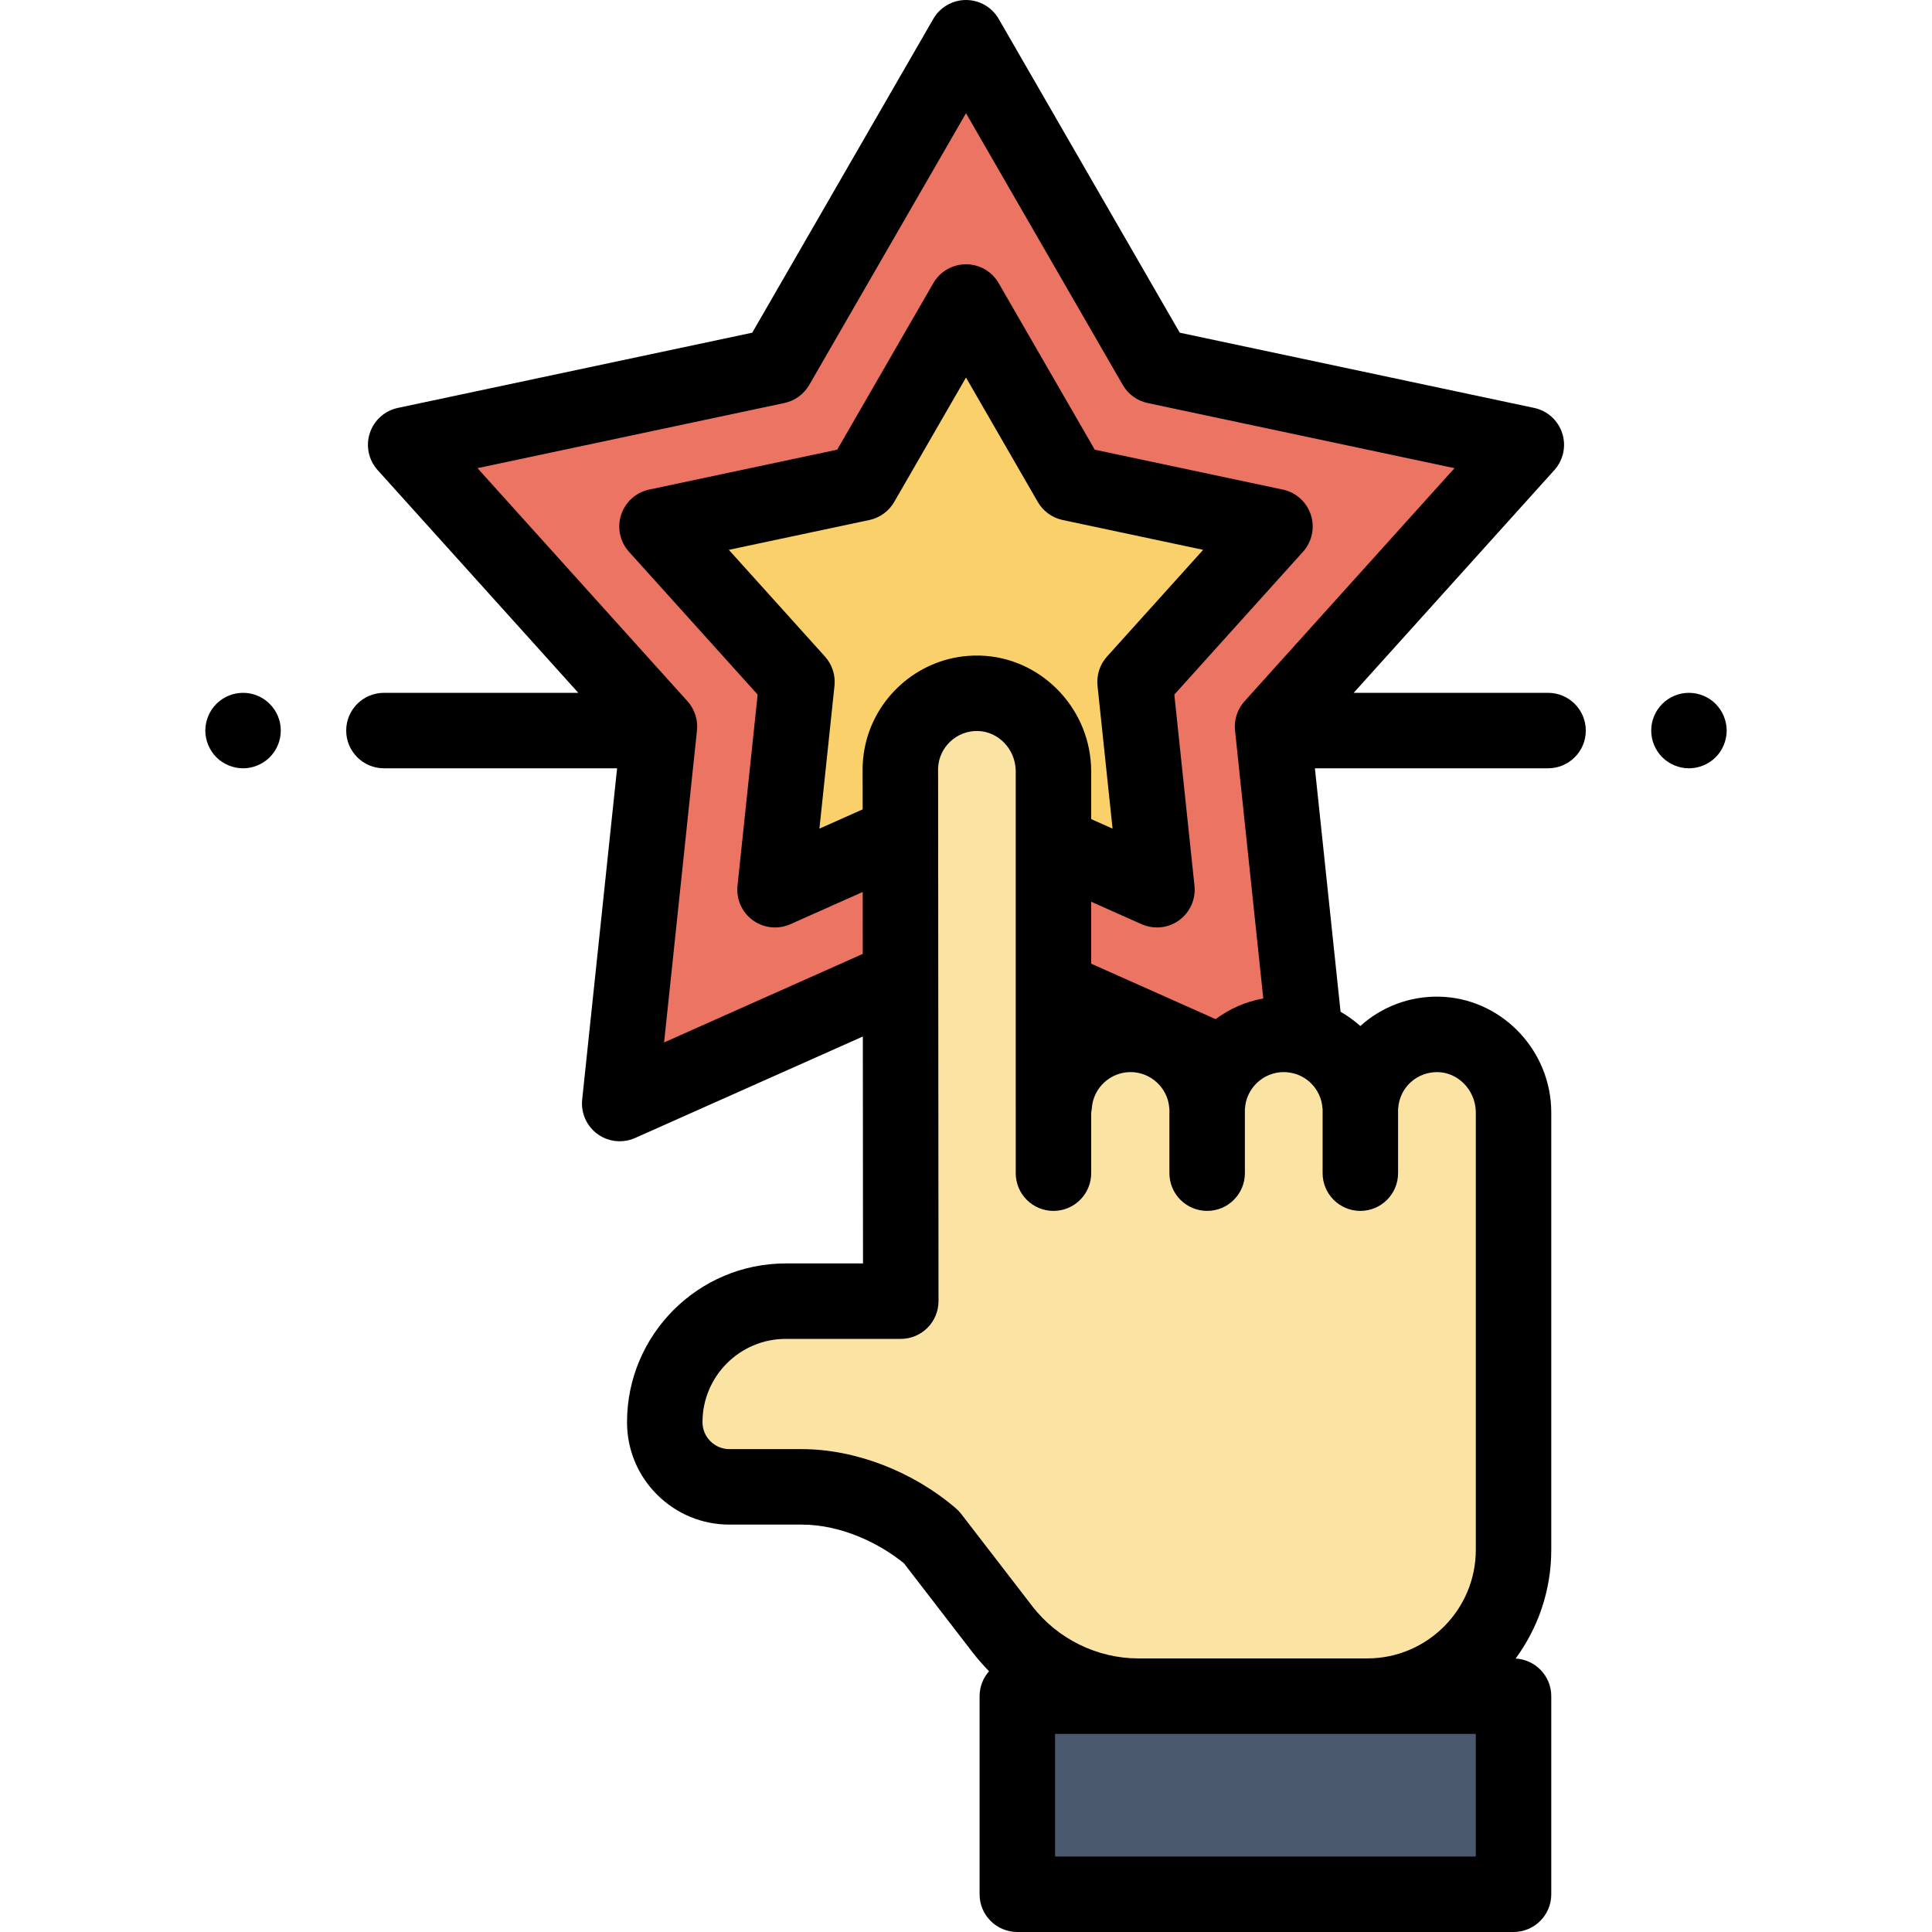 <?xml version="1.0" encoding="iso-8859-1"?>
<!-- Generator: Adobe Illustrator 19.0.0, SVG Export Plug-In . SVG Version: 6.00 Build 0)  -->
<svg version="1.1" id="Capa_1" xmlns="http://www.w3.org/2000/svg" xmlns:xlink="http://www.w3.org/1999/xlink" x="0px" y="0px"
	 viewBox="0 0 512 512" style="enable-background:new 0 0 512 512;" xml:space="preserve">
<path d="M447.59,203.61c-0.65,0-1.31-0.07-1.96-0.2c-0.63-0.13-1.26-0.32-1.87-0.57c-0.6-0.25-1.18-0.56-1.72-0.92
	c-0.55-0.36-1.06-0.78-1.52-1.24c-0.46-0.46-0.88-0.97-1.25-1.52c-0.36-0.54-0.67-1.13-0.92-1.73s-0.44-1.23-0.57-1.87
	s-0.19-1.3-0.19-1.95s0.06-1.31,0.19-1.96c0.13-0.63,0.32-1.26,0.57-1.87c0.25-0.6,0.56-1.18,0.92-1.72
	c0.37-0.55,0.79-1.06,1.25-1.52c0.46-0.47,0.97-0.88,1.52-1.25c0.54-0.36,1.12-0.67,1.72-0.92c0.61-0.25,1.24-0.44,1.87-0.57
	c1.29-0.26,2.62-0.26,3.91,0c0.64,0.13,1.27,0.32,1.87,0.57c0.61,0.25,1.19,0.56,1.73,0.92c0.55,0.37,1.06,0.78,1.52,1.25
	c0.46,0.46,0.88,0.97,1.24,1.52c0.36,0.539,0.67,1.12,0.92,1.72c0.25,0.61,0.44,1.24,0.57,1.87c0.13,0.65,0.2,1.31,0.2,1.96
	c0,0.65-0.07,1.31-0.2,1.95s-0.32,1.27-0.57,1.87s-0.56,1.19-0.92,1.73c-0.36,0.55-0.78,1.06-1.24,1.52
	c-0.46,0.46-0.97,0.88-1.52,1.24c-0.54,0.36-1.12,0.67-1.73,0.92c-0.6,0.25-1.23,0.44-1.87,0.57
	C448.9,203.54,448.24,203.61,447.59,203.61z"/>
<path d="M64.41,203.61c-0.65,0-1.31-0.07-1.95-0.2c-0.64-0.13-1.27-0.32-1.87-0.57c-0.61-0.25-1.19-0.56-1.73-0.92
	c-0.55-0.36-1.06-0.78-1.52-1.24s-0.88-0.97-1.24-1.52c-0.36-0.54-0.67-1.13-0.92-1.73s-0.44-1.23-0.57-1.87s-0.2-1.3-0.2-1.95
	s0.07-1.31,0.2-1.96c0.13-0.63,0.32-1.26,0.57-1.87c0.25-0.6,0.56-1.18,0.92-1.72c0.36-0.55,0.78-1.06,1.24-1.52
	c0.46-0.47,0.97-0.88,1.52-1.25c0.54-0.36,1.12-0.67,1.73-0.92c0.6-0.25,1.23-0.44,1.87-0.57c1.29-0.26,2.62-0.26,3.91,0
	c0.63,0.13,1.26,0.32,1.87,0.57c0.6,0.25,1.18,0.56,1.72,0.92c0.55,0.37,1.06,0.78,1.52,1.25c0.46,0.46,0.88,0.97,1.25,1.52
	c0.36,0.539,0.67,1.12,0.92,1.72c0.25,0.61,0.44,1.24,0.57,1.87c0.13,0.65,0.19,1.31,0.19,1.96c0,0.65-0.06,1.31-0.19,1.95
	c-0.13,0.64-0.32,1.27-0.57,1.87s-0.56,1.19-0.92,1.73c-0.37,0.55-0.79,1.06-1.25,1.52s-0.97,0.88-1.52,1.24
	c-0.54,0.36-1.12,0.67-1.72,0.92c-0.61,0.25-1.24,0.44-1.87,0.57C65.72,203.54,65.06,203.61,64.41,203.61z"/>
<rect x="269.6" y="449.5" style="fill:#4B596E;" width="131.5" height="52.5"/>
<path style="fill:#FBE4A3;" d="M401.104,294.849v90.012v25.863c0,21.417-17.362,38.779-38.779,38.779h-60.619
	c-14.12,0-27.441-6.552-36.059-17.737l-18.834-24.443c-8.214-7.056-20.897-13.29-34.35-13.29h-19.151
	c-4.731,0-9.022-1.925-12.12-5.023c-3.107-3.098-5.023-7.397-5.023-12.129c0-17.706,14.354-32.06,32.06-32.06h30.483l-0.103-138.716
	l-0.009,1.389v-4.14c0-0.038,0-0.075,0.009-0.113c0.394-11.031,9.632-19.827,20.85-19.508c10.684,0.301,19.142,9.05,19.687,19.621
	c0.019,0.366,0.028,0.723,0.028,1.089v87.89l0.002,0.554h0.205c0.77-10.496,9.529-18.766,20.231-18.766
	c10.693,0,19.452,8.271,20.222,18.766h0.141c0.77-10.496,9.529-18.766,20.231-18.766c5.605,0,10.674,2.272,14.354,5.943
	c3.333,3.342,5.511,7.829,5.877,12.824h0.141c0.779-10.684,9.848-19.057,20.804-18.757c10.683,0.3,19.142,9.059,19.696,19.63
	C401.095,294.117,401.104,294.483,401.104,294.849z"/>
<path style="fill:#EC7462;" d="M238.648,259.286l-0.04-53.181l-0.009,1.389v-4.14c0-0.038,0-0.075,0.009-0.113
	c0.394-11.031,9.632-19.827,20.85-19.508c10.684,0.301,19.142,9.05,19.687,19.621c0.019,0.366,0.028,0.723,0.028,1.089v57.437
	l45.035,20.067c3.711-4.757,9.488-7.826,15.995-7.826c1.99,0,3.907,0.299,5.724,0.833l-8.687-82.424l67.249-74.644L306.21,97.024
	L256,10l-50.21,87.024l-98.281,20.861l67.249,74.644l-10.531,99.917L238.648,259.286z"/>
<path style="fill:#FAD06A;" d="M205.394,235.786l33.226-14.805l-0.011-14.876l-0.009,1.389v-4.14c0-0.038,0-0.075,0.009-0.113
	c0.394-11.031,9.632-19.827,20.85-19.508c10.684,0.301,19.142,9.05,19.687,19.621c0.019,0.366,0.028,0.723,0.028,1.089v19.119
	l27.433,12.224l-5.807-55.098l37.084-41.162l-54.196-11.503L256,80.035l-27.688,47.988l-54.196,11.503l37.084,41.162
	L205.394,235.786z"/>
<path d="M410.254,203.607c5.523,0,10-4.477,10-10s-4.477-10-10-10H358.74l53.181-59.029c2.392-2.655,3.185-6.385,2.081-9.784
	c-1.104-3.398-3.938-5.95-7.435-6.692l-93.922-19.936L264.662,5.002C262.876,1.907,259.574,0,256,0
	c-3.574,0-6.876,1.907-8.662,5.002l-47.983,83.165l-93.922,19.936c-3.496,0.742-6.33,3.294-7.435,6.692
	c-1.104,3.399-0.311,7.129,2.081,9.784l53.181,59.029h-51.514c-5.523,0-10,4.477-10,10s4.477,10,10,10h61.79l-9.253,87.791
	c-0.374,3.554,1.176,7.038,4.067,9.139c1.738,1.262,3.801,1.91,5.879,1.91c1.38,0,2.767-0.285,4.069-0.866l60.362-26.896
	l0.045,60.137h-20.476c-23.192,0-42.06,18.868-42.06,42.06c0,7.27,2.828,14.092,7.951,19.2c5.128,5.127,11.943,7.952,19.191,7.952
	h19.151c10.749,0,20.886,5.185,27.092,10.254l18.171,23.583c1.363,1.77,2.834,3.44,4.391,5.018c-1.56,1.764-2.515,4.076-2.515,6.616
	V502c0,5.523,4.477,10,10,10h131.502c5.523,0,10-4.477,10-10v-52.498c0-5.336-4.183-9.684-9.447-9.972
	c5.933-8.078,9.447-18.038,9.447-28.807V294.849c0-0.54-0.014-1.081-0.042-1.613c-0.832-15.879-13.747-28.663-29.409-29.103
	c-8.118-0.231-15.577,2.74-21.162,7.778c-1.619-1.461-3.373-2.723-5.228-3.789l-6.8-64.516L410.254,203.607L410.254,203.607z
	 M175.99,276.257l8.714-82.68c0.297-2.821-0.617-5.635-2.515-7.742l-55.648-61.768l81.326-17.262
	c2.774-0.589,5.168-2.328,6.585-4.785L256,30.01l41.548,72.012c1.418,2.456,3.811,4.196,6.586,4.785l81.326,17.262l-55.648,61.768
	c-1.898,2.107-2.813,4.921-2.515,7.742l7.486,71.025c-4.598,0.827-8.906,2.702-12.63,5.479l-32.979-14.694v-16.421l13.362,5.954
	c1.303,0.581,2.69,0.866,4.069,0.866c2.078,0,4.141-0.647,5.879-1.91c2.891-2.101,4.441-5.584,4.067-9.139l-5.34-50.666
	l34.102-37.852c2.392-2.655,3.185-6.385,2.081-9.784c-1.104-3.398-3.938-5.95-7.435-6.692l-49.837-10.578l-25.461-44.128
	c-1.786-3.095-5.088-5.002-8.662-5.002c-3.574,0-6.875,1.907-8.662,5.002l-25.461,44.128l-49.837,10.578
	c-3.496,0.742-6.33,3.294-7.435,6.692c-1.104,3.399-0.311,7.129,2.081,9.784l34.102,37.852l-5.34,50.666
	c-0.374,3.554,1.176,7.038,4.067,9.139c2.891,2.1,6.683,2.497,9.948,1.044l19.167-8.541l0.012,16.417L175.99,276.257z
	 M258.21,173.732c-0.348,0.008-0.694,0.029-1.039,0.049c-0.159,0.009-0.32,0.011-0.479,0.022c-0.504,0.036-1.004,0.085-1.501,0.146
	c-13.304,1.63-24.101,11.991-26.215,25.27c-0.016,0.099-0.037,0.195-0.051,0.294c-0.001,0.007-0.001,0.013-0.002,0.02
	c-0.146,0.988-0.245,1.991-0.293,3.007c-0.02,0.268-0.03,0.539-0.03,0.815v4.14c0,0.156,0.003,0.312,0.011,0.466v0.176l0.005,6.355
	l-11.459,5.107l3.99-37.861c0.297-2.821-0.617-5.635-2.515-7.742l-25.483-28.285l37.241-7.905c2.774-0.589,5.168-2.328,6.585-4.785
	L256,100.045l19.026,32.976c1.418,2.457,3.811,4.196,6.585,4.785l37.241,7.905l-25.483,28.285c-1.898,2.107-2.813,4.921-2.515,7.742
	l3.99,37.861l-5.671-2.527v-12.627c0-0.537-0.014-1.06-0.042-1.603c-0.818-15.879-13.728-28.663-29.389-29.103
	C259.23,173.723,258.718,173.721,258.21,173.732z M391.104,492H279.602v-32.498h22.104h60.618h28.779V492H391.104z M381.099,284.126
	c5.311,0.149,9.7,4.611,9.991,10.153c0.01,0.187,0.014,0.378,0.014,0.57v115.874c0,15.869-12.91,28.779-28.779,28.779h-60.618
	c-10.941,0-21.46-5.174-28.138-13.84l-18.834-24.443c-0.417-0.54-0.887-1.037-1.405-1.482
	c-11.447-9.833-26.724-15.705-40.867-15.705h-19.151c-1.905,0-3.698-0.744-5.06-2.105c-1.343-1.339-2.083-3.131-2.083-5.047
	c0-12.164,9.896-22.06,22.06-22.06h30.483c2.653,0,5.198-1.055,7.074-2.932s2.928-4.422,2.926-7.076l-0.092-123.839v-0.002
	l-0.011-14.876c0-0.144-0.003-0.286-0.009-0.428v-1.998c0.001-0.024,0.002-0.049,0.003-0.074c0.2-5.603,4.954-10.041,10.576-9.869
	c5.312,0.149,9.695,4.603,9.98,10.132c0.01,0.195,0.016,0.386,0.016,0.582v19.119v38.317v30.479l0.001,0.554v17.992
	c0,5.523,4.477,10,10,10s10-4.477,10-10v-16.047c0.081-0.406,0.147-0.817,0.178-1.24c0.391-5.326,4.896-9.498,10.258-9.498
	c5.356,0,9.858,4.172,10.249,9.498c0.009,0.127,0.032,0.251,0.046,0.377V310.9c0,5.523,4.477,10,10,10s10-4.477,10-10v-16.95
	c0.012-0.113,0.033-0.223,0.041-0.337c0.154-2.099,0.954-4.013,2.188-5.569c0.279-0.353,0.58-0.684,0.897-0.994
	c0.037-0.036,0.072-0.076,0.11-0.112c0.102-0.097,0.21-0.186,0.315-0.278c0.119-0.103,0.237-0.207,0.361-0.305
	c0.092-0.074,0.187-0.144,0.282-0.214c0.15-0.111,0.303-0.219,0.46-0.322c0.081-0.054,0.162-0.108,0.245-0.159
	c0.204-0.126,0.412-0.246,0.625-0.358c0.042-0.022,0.082-0.047,0.124-0.068c0.265-0.135,0.537-0.259,0.815-0.371
	c0.043-0.017,0.087-0.032,0.131-0.048c0.228-0.089,0.46-0.169,0.696-0.242c0.085-0.026,0.17-0.05,0.255-0.074
	c0.203-0.057,0.408-0.106,0.615-0.151c0.092-0.02,0.184-0.041,0.277-0.058c0.238-0.044,0.479-0.078,0.721-0.105
	c0.066-0.007,0.13-0.018,0.196-0.024c0.27-0.025,0.543-0.036,0.818-0.039c0.142-0.001,0.285,0.004,0.428,0.009
	c0.143,0.004,0.286,0.011,0.429,0.021c0.186,0.014,0.372,0.029,0.558,0.053c0.058,0.007,0.115,0.017,0.173,0.026
	c0.481,0.07,0.964,0.171,1.444,0.313c0.049,0.014,0.099,0.02,0.147,0.033c1.578,0.487,3.024,1.35,4.22,2.543
	c1.746,1.75,2.806,4.056,2.984,6.493c0.009,0.122,0.031,0.24,0.044,0.361V310.9c0,5.523,4.477,10,10,10s10-4.477,10-10v-16.933
	c0.013-0.12,0.035-0.237,0.043-0.358C370.949,288.143,375.554,283.993,381.099,284.126z"/>
<g>
</g>
<g>
</g>
<g>
</g>
<g>
</g>
<g>
</g>
<g>
</g>
<g>
</g>
<g>
</g>
<g>
</g>
<g>
</g>
<g>
</g>
<g>
</g>
<g>
</g>
<g>
</g>
<g>
</g>
</svg>
